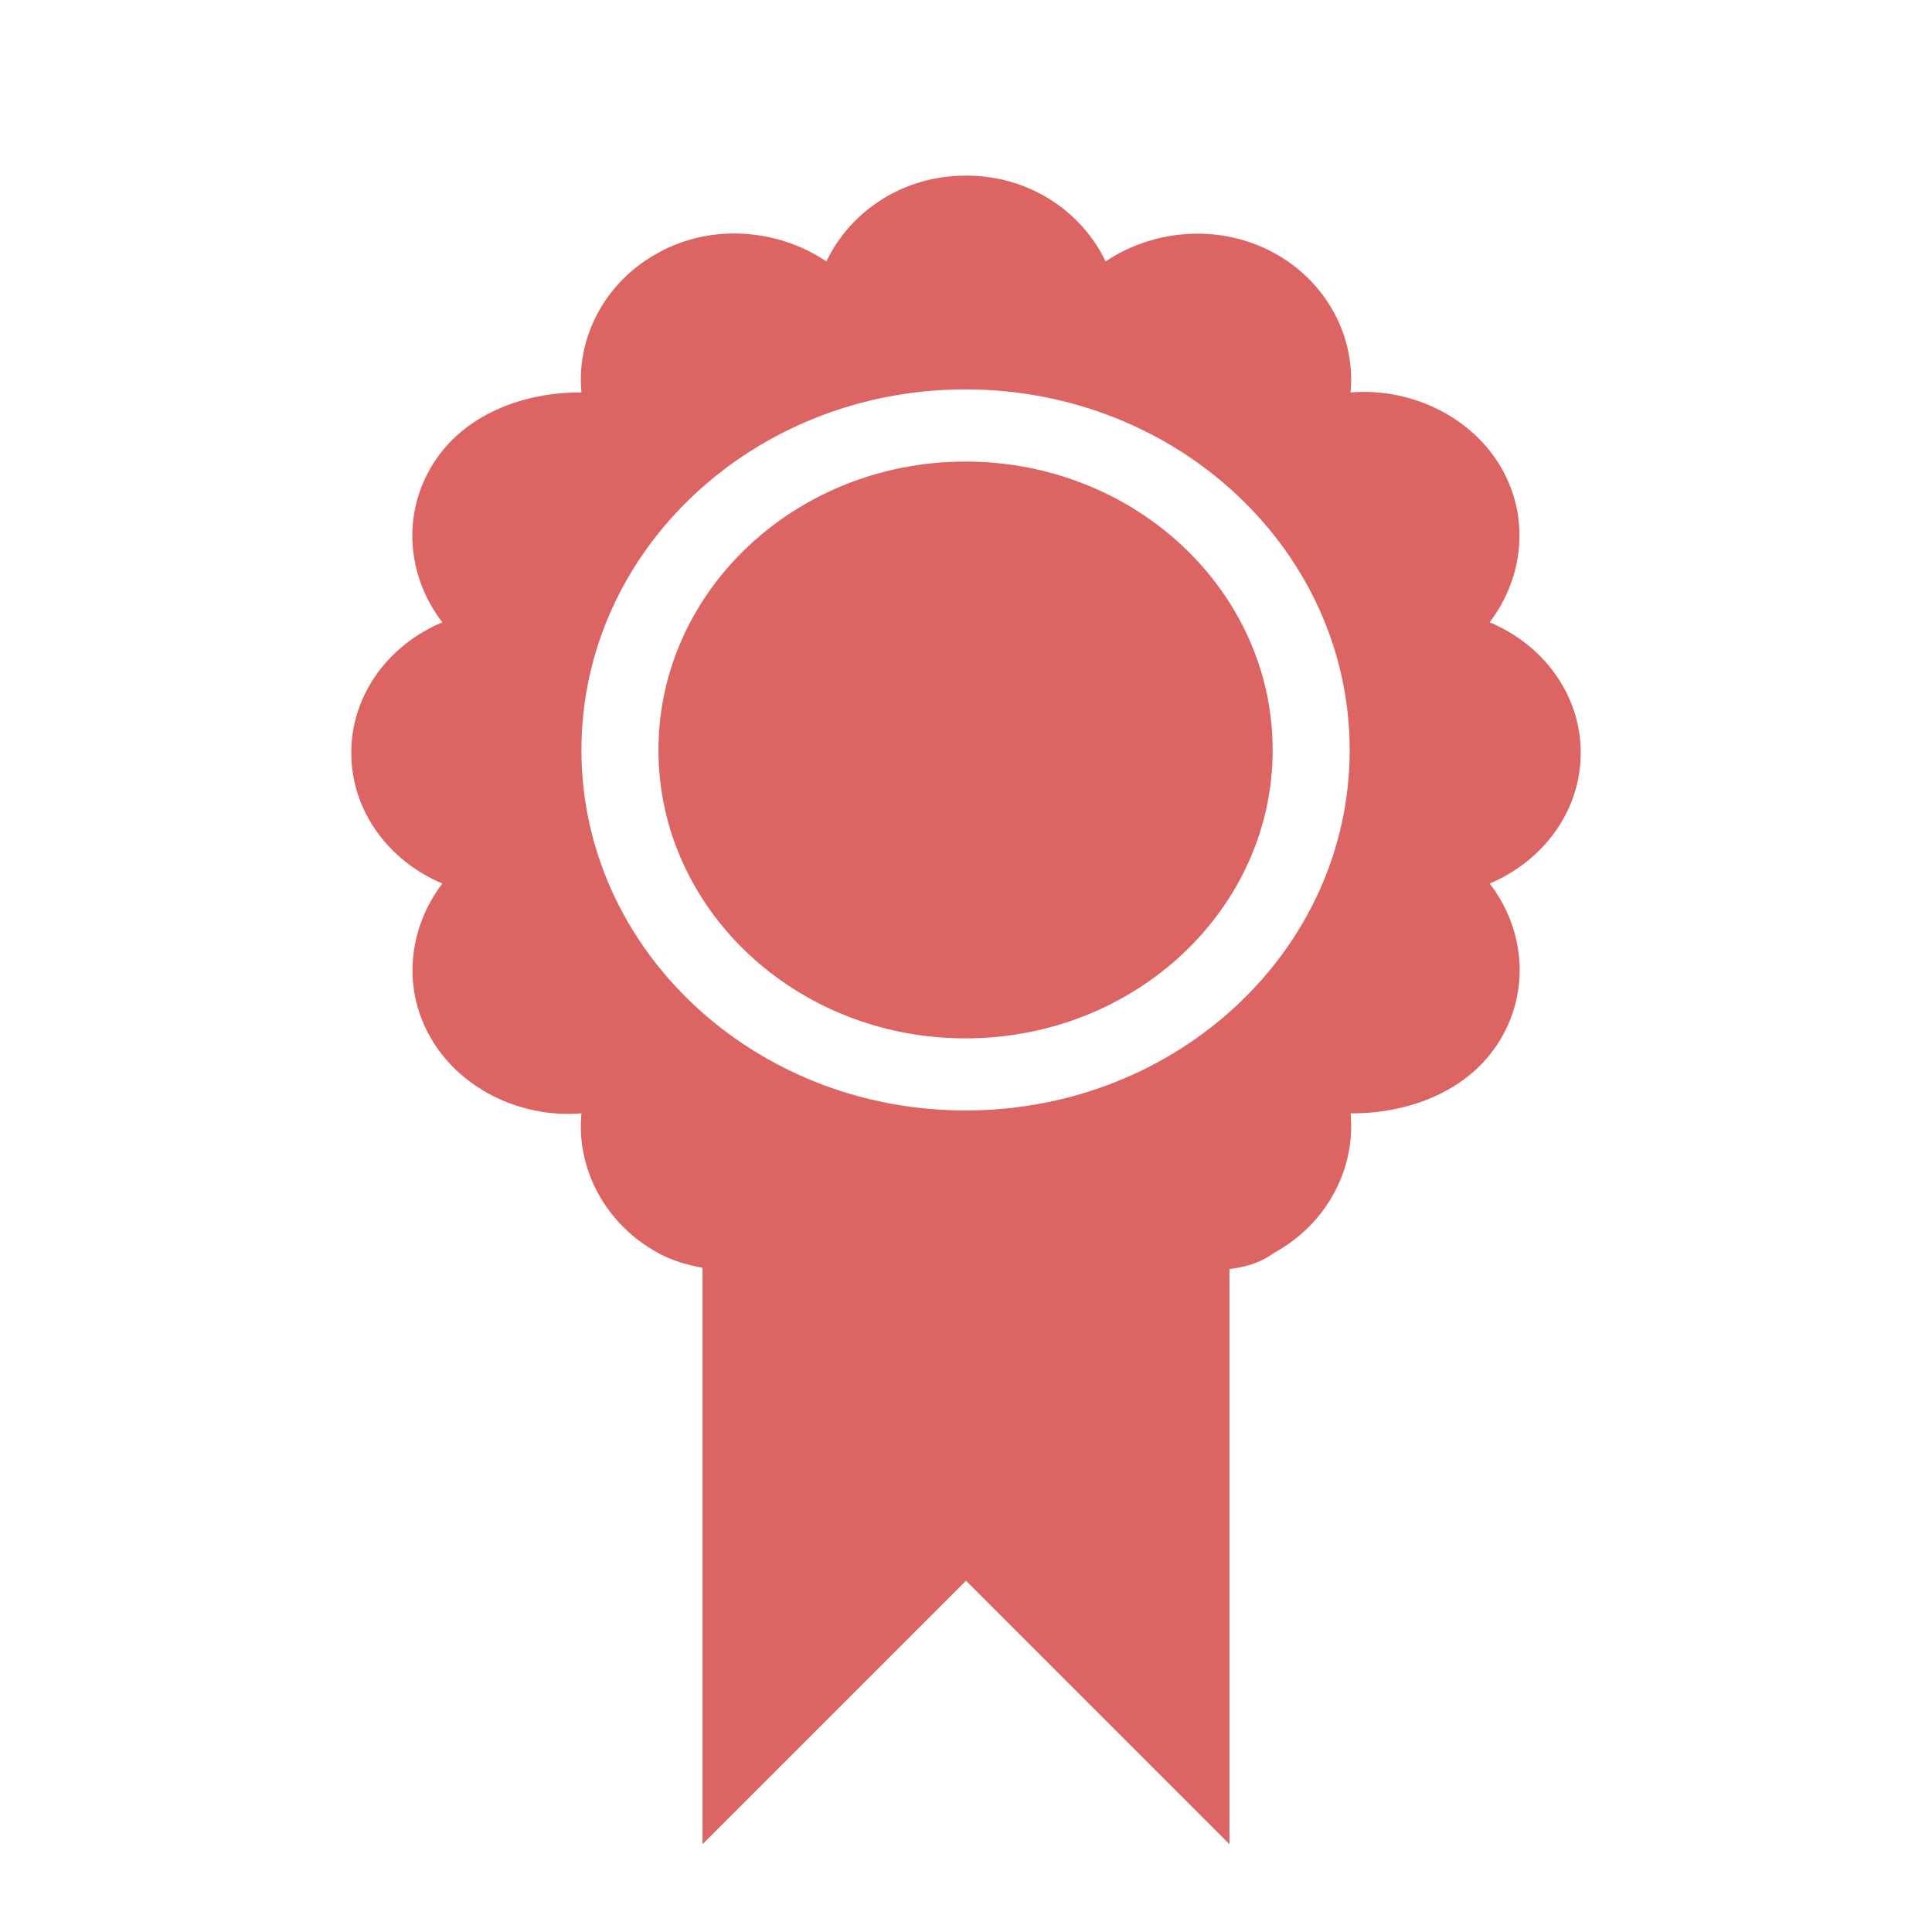 <?xml version="1.0" encoding="UTF-8" standalone="no"?>
<svg
   xmlns:dc="http://purl.org/dc/elements/1.1/"
   xmlns:cc="http://creativecommons.org/ns#"
   xmlns:rdf="http://www.w3.org/1999/02/22-rdf-syntax-ns#"
   xmlns:svg="http://www.w3.org/2000/svg"
   xmlns="http://www.w3.org/2000/svg"
   xmlns:sodipodi="http://sodipodi.sourceforge.net/DTD/sodipodi-0.dtd"
   xmlns:inkscape="http://www.inkscape.org/namespaces/inkscape"
   width="22"
   height="22"
   viewBox="0 0 17.6 17.6"
   id="svg2"
   version="1.1"
   inkscape:version="0.91 r13725"
   sodipodi:docname="preferences-certificates.svg">
  <defs
     id="defs8" />
  <sodipodi:namedview
     pagecolor="#ffffff"
     bordercolor="#666666"
     borderopacity="1"
     objecttolerance="10"
     gridtolerance="10"
     guidetolerance="10"
     inkscape:pageopacity="0"
     inkscape:pageshadow="2"
     inkscape:window-width="1366"
     inkscape:window-height="704"
     id="namedview6"
     showgrid="false"
     inkscape:zoom="22.627417"
     inkscape:cx="9.0130249"
     inkscape:cy="12.451524"
     inkscape:window-x="0"
     inkscape:window-y="27"
     inkscape:window-maximized="1"
     inkscape:current-layer="svg2"
     inkscape:snap-intersection-paths="false"
     inkscape:object-nodes="true">
    <inkscape:grid
       type="xygrid"
       id="grid4153" />
  </sodipodi:namedview>
  <path
     style="fill:#dc6462;fill-opacity:1"
     d="M 10.994 2 C 10.282 2 9.684 2.405 9.41 2.977 C 8.867 2.61 8.112 2.539 7.498 2.877 C 6.884 3.21 6.561 3.847 6.621 4.469 C 5.963 4.463 5.277 4.72 4.926 5.291 C 4.569 5.868 4.642 6.576 5.037 7.086 C 4.429 7.341 4 7.907 4 8.572 C 4 9.238 4.429 9.805 5.037 10.061 C 4.648 10.571 4.569 11.273 4.926 11.855 C 5.277 12.427 5.963 12.733 6.621 12.678 C 6.561 13.299 6.884 13.937 7.498 14.27 C 7.658 14.357 7.827 14.405 8 14.436 L 8 21 L 11 18 L 14 21 L 14 14.451 C 14.173 14.429 14.343 14.386 14.502 14.27 C 15.116 13.937 15.439 13.299 15.379 12.678 C 16.037 12.683 16.723 12.427 17.074 11.855 C 17.431 11.278 17.358 10.571 16.963 10.061 C 17.571 9.805 18 9.238 18 8.572 C 18 7.907 17.571 7.341 16.963 7.086 C 17.352 6.576 17.431 5.873 17.074 5.291 C 16.723 4.72 16.037 4.413 15.379 4.469 C 15.439 3.847 15.116 3.21 14.502 2.877 C 13.888 2.544 13.133 2.61 12.59 2.977 C 12.316 2.405 11.718 2 11.006 2 L 10.994 2 z M 10.994 4.434 C 13.406 4.434 15.369 6.272 15.369 8.541 C 15.369 10.81 13.412 12.645 10.994 12.645 C 8.582 12.645 6.621 10.81 6.621 8.541 C 6.621 6.272 8.577 4.434 10.994 4.434 z M 10.994 5.256 C 9.065 5.256 7.498 6.727 7.498 8.541 C 7.498 10.355 9.065 11.824 10.994 11.824 C 12.924 11.824 14.492 10.355 14.492 8.541 C 14.492 6.727 12.924 5.256 10.994 5.256 z "
     transform="scale(0.8,0.8)"
     id="path39" />
</svg>
